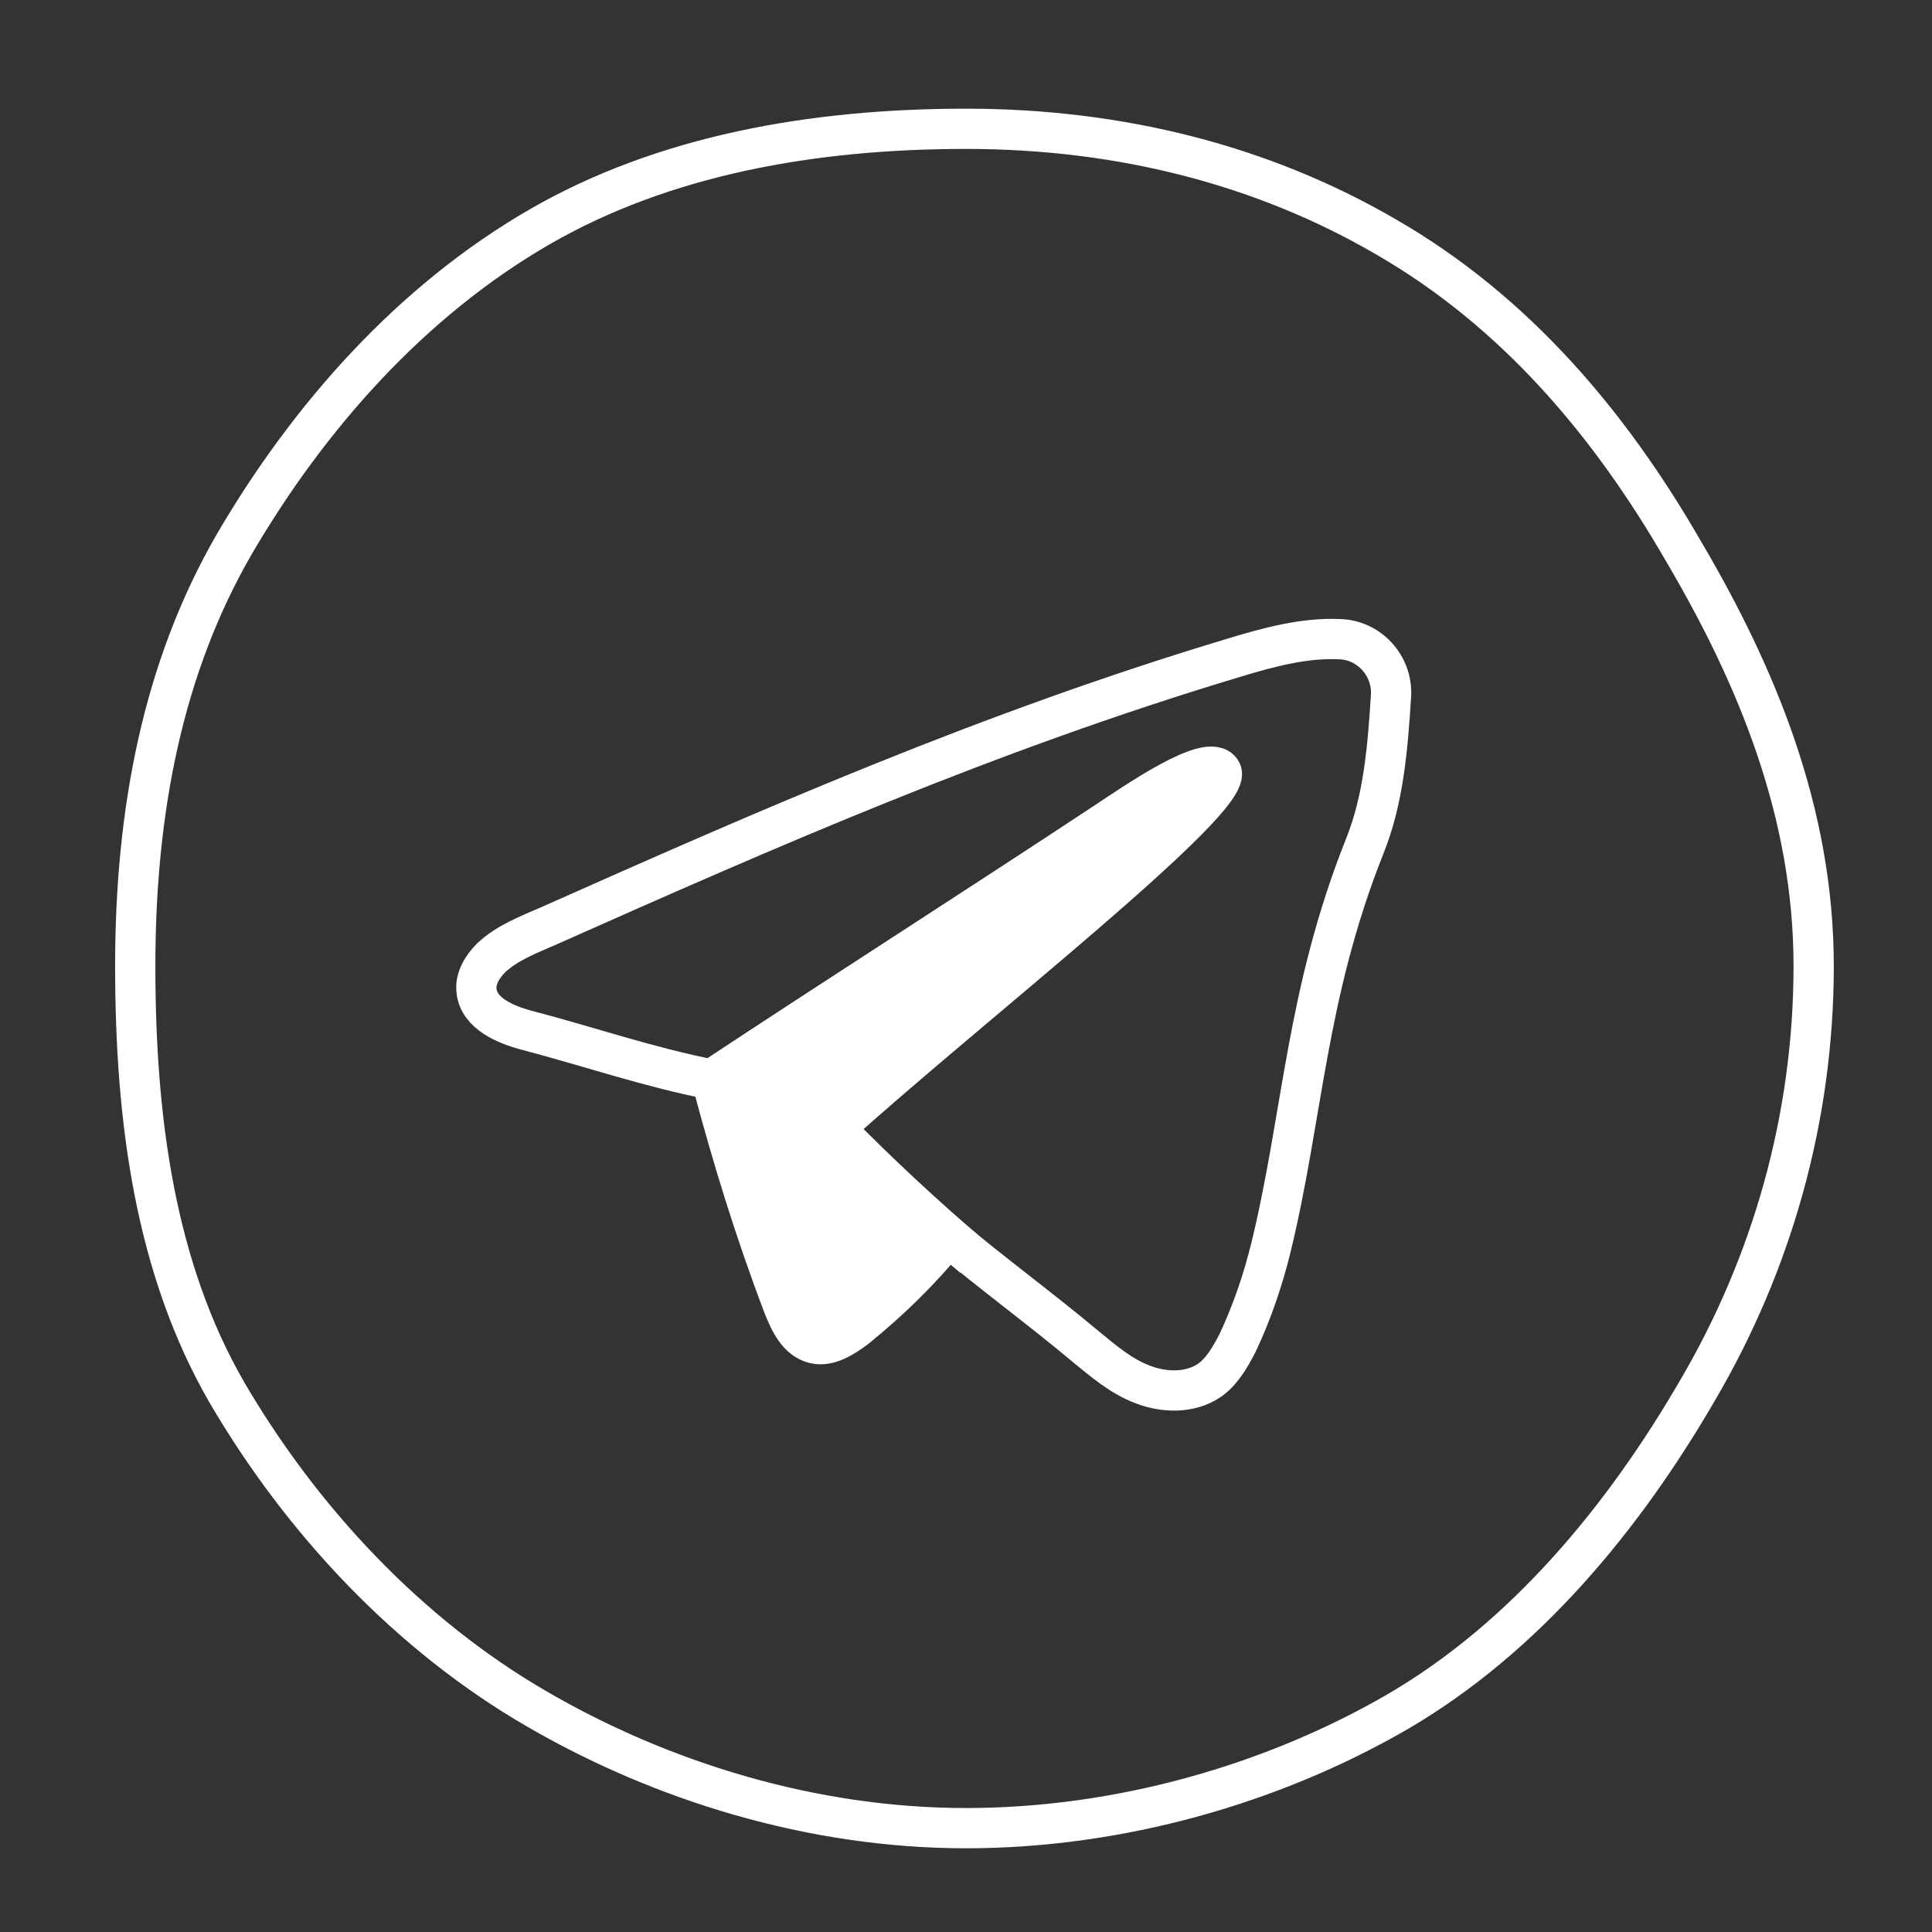 <?xml version="1.0" encoding="utf-8"?>
<!-- Generator: Adobe Illustrator 28.1.0, SVG Export Plug-In . SVG Version: 6.00 Build 0)  -->
<svg version="1.1" id="Layer_1" xmlns="http://www.w3.org/2000/svg" xmlns:xlink="http://www.w3.org/1999/xlink" x="0px" y="0px"
	 viewBox="0 0 240 240" style="enable-background:new 0 0 240 240;" xml:space="preserve">
<rect x="0" y="0" width="240" height="240" fill="#333333" stroke="none"/>
<style type="text/css">
	.st0{fill:none;stroke:#FFFFFF;stroke-width:5;stroke-miterlimit:50;}
	.st1{fill:#FFFFFF;}
	.st2{fill:none;stroke:#FFFFFF;stroke-width:5;stroke-linejoin:round;stroke-miterlimit:50;}
</style>
<path class="st0" d="M225.3,120c0,19.1-5.3,37.1-14.3,52.5c-9.2,15.9-21.5,30.9-37.5,40.2c-15.4,8.9-34.4,14.4-53.5,14.4
	s-37.8-5.8-53.3-14.8c-15.9-9.2-29.2-23.4-38.5-39.3c-8.9-15.4-11.4-33.8-11.4-53s3.4-37,12.3-52.4c9.3-15.9,22-30.2,37.9-39.4
	C82.4,19.3,100.9,16,120,16s36.9,4.5,52.3,13.5c15.9,9.2,27.7,23.1,36.9,39.1C218.2,83.9,225.3,100.9,225.3,120z"/>
<polygon class="st1" points="104.2,141.5 102.7,166.1 117.8,153.6 "/>
<path class="st2" d="M103.6,140.1c5.5,5.6,11.3,11,17.3,16.1"/>
<polygon class="st1" points="91.3,131.9 148.2,94.8 150.7,97.1 106,138.3 104,144.6 100.7,165.8 88.8,136 "/>
<path class="st2" d="M88.4,134.1c2.5,9.5,5.4,18.9,8.9,28.1c0.8,2,1.8,4.2,3.9,4.7c1.8,0.4,3.6-0.8,5.1-1.9
	c4.2-3.4,8.1-7.2,11.5-11.4c5.6,4.7,11.5,9,17.1,13.7c2.2,1.8,4.4,3.7,7.1,4.7c2.6,1,5.8,1.1,8.2-0.5c1.6-1.1,2.6-2.9,3.5-4.6
	c1.8-3.8,3.2-7.9,4.2-12c4-16.5,4.3-31.3,11.6-49.7c2.4-5.9,2.9-12.5,3.3-18.8c0.2-3.7-2.7-6.9-6.4-7c-4.4-0.2-8.8,1-13.1,2.3
	c-30.6,9.2-57.9,21.2-85.1,33.3c-2.5,1.1-5.2,2.1-7.2,4c-1.1,1.1-2,2.6-1.8,4.1c0.3,2.8,3.6,4.2,6.3,4.9
	C73.1,130,80.7,132.6,88.4,134.1z"/>
<path class="st2" d="M88.4,134.1c16.8-11.1,32.2-20.9,49-32c3.5-2.3,12.8-8.8,14.3-6.3c2.1,3.3-31.9,29.7-48.1,44.4
	c-0.8,8.6-1.4,17.3-1.9,26"/>
</svg>
